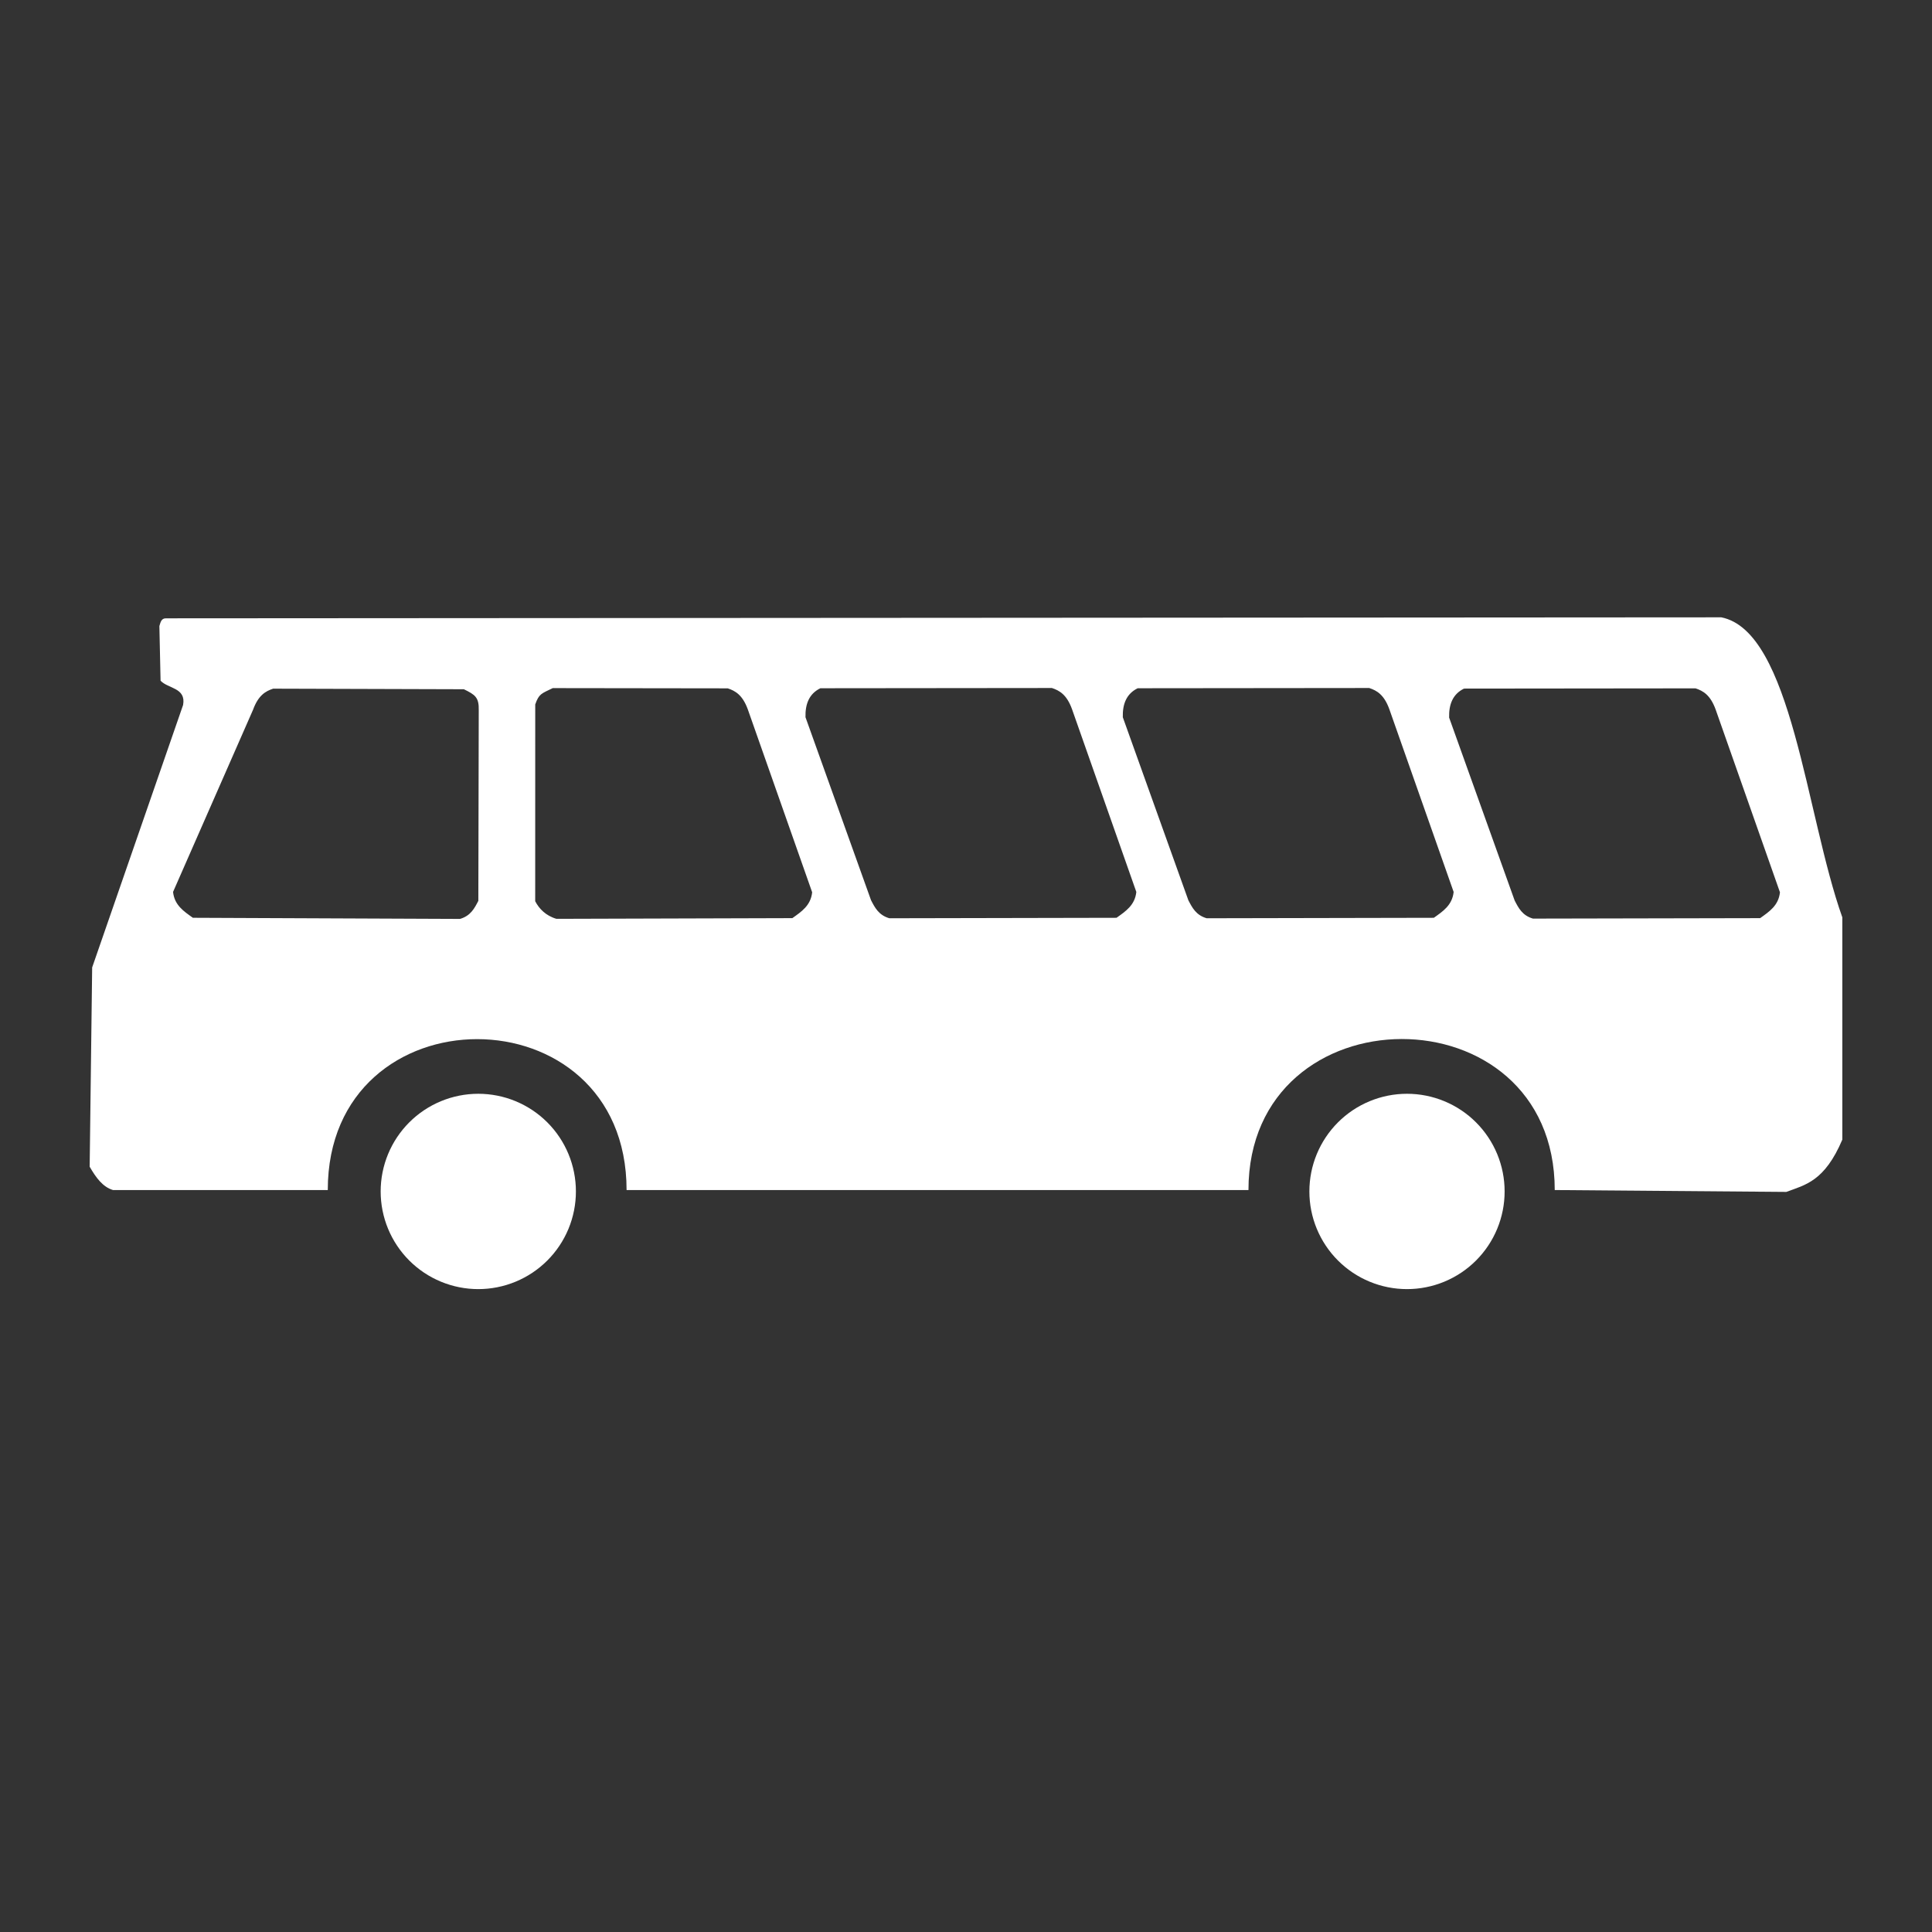 <svg width="580" height="580" viewBox="0 0 580 580" fill="none" xmlns="http://www.w3.org/2000/svg">
<rect x="0" y="0" width="580" height="580" fill="#333333" stroke="none"/>
<path fill-rule="evenodd" clip-rule="evenodd" d="M516.751 185.326L49.89 185.625C48.387 185.576 48.199 186.842 47.847 187.945L48.204 204.354C50.46 206.781 55.916 206.409 54.965 211.642L27.668 290.43L26.919 350.25C28.789 353.52 30.872 356.362 33.928 357.259H98.401C98.401 296.848 188.103 296.864 188.103 357.259H374.797C374.797 296.98 466.743 296.643 466.743 357.259L536.262 357.819C541.984 355.686 547.745 354.661 553.081 342.122V275.405C542.127 244.645 537.93 189.541 516.751 185.326V185.326ZM315.788 206.545C318.057 207.293 320.235 208.526 321.813 212.858L341.133 267.768C340.705 271.774 337.902 273.59 335.182 275.53L266.986 275.667C263.781 274.731 262.643 272.479 261.485 270.239L241.815 215.316C241.709 211.37 242.9 208.273 246.288 206.616L315.788 206.545ZM411.049 206.545C413.318 207.293 415.494 208.526 417.072 212.858L436.394 267.768C435.966 271.774 433.161 273.59 430.441 275.53L362.245 275.667C359.04 274.731 357.902 272.479 356.744 270.239L337.074 215.316C336.968 211.37 338.159 208.273 341.547 206.616L411.049 206.545ZM165.942 206.575L218.472 206.646C220.742 207.394 222.919 208.627 224.498 212.959L243.817 267.868C243.39 271.875 240.587 273.69 237.866 275.631L167.046 275.84C163.841 274.905 161.829 272.794 160.671 270.554L160.682 211.476C161.802 208.246 162.554 208.231 165.942 206.575L165.942 206.575ZM509.01 206.648C511.28 207.396 513.455 208.631 515.034 212.963L534.355 267.87C533.928 271.877 531.123 273.692 528.402 275.633L460.207 275.771C457.002 274.836 455.866 272.581 454.708 270.342L435.037 215.419C434.932 211.473 436.121 208.377 439.509 206.72L509.01 206.648ZM81.999 206.743L139.253 206.915C142.641 208.571 143.83 209.338 143.724 213.284L143.601 270.435C142.443 272.675 141.305 274.929 138.1 275.865L57.905 275.525C55.185 273.584 52.38 271.77 51.953 267.764L75.975 213.056C77.554 208.724 79.729 207.491 81.999 206.743Z" fill="white"/>
<path d="M172.891 357.68C172.893 361.529 172.136 365.342 170.664 368.899C169.192 372.456 167.034 375.688 164.312 378.411C161.59 381.134 158.359 383.294 154.803 384.767C151.246 386.241 147.434 387 143.584 387C139.735 387 135.923 386.241 132.366 384.767C128.81 383.294 125.578 381.134 122.857 378.411C120.135 375.688 117.977 372.456 116.505 368.899C115.033 365.342 114.276 361.529 114.278 357.68C114.276 353.83 115.033 350.018 116.505 346.46C117.977 342.903 120.135 339.671 122.857 336.948C125.578 334.225 128.81 332.066 132.366 330.592C135.923 329.118 139.735 328.36 143.584 328.36C147.434 328.36 151.246 329.118 154.803 330.592C158.359 332.066 161.59 334.225 164.312 336.948C167.034 339.671 169.192 342.903 170.664 346.46C172.136 350.018 172.893 353.83 172.891 357.68V357.68Z" fill="white"/>
<path d="M451.698 357.68C451.7 361.529 450.943 365.342 449.471 368.899C447.999 372.456 445.841 375.688 443.119 378.411C440.398 381.134 437.166 383.294 433.61 384.767C430.053 386.241 426.241 387 422.392 387C418.542 387 414.73 386.241 411.173 384.767C407.617 383.294 404.385 381.134 401.664 378.411C398.942 375.688 396.784 372.456 395.312 368.899C393.84 365.342 393.083 361.529 393.085 357.68C393.083 353.83 393.84 350.018 395.312 346.46C396.784 342.903 398.942 339.671 401.664 336.948C404.385 334.225 407.617 332.066 411.173 330.592C414.73 329.118 418.542 328.36 422.392 328.36C426.241 328.36 430.053 329.118 433.61 330.592C437.166 332.066 440.398 334.225 443.119 336.948C445.841 339.671 447.999 342.903 449.471 346.46C450.943 350.018 451.7 353.83 451.698 357.68V357.68Z" fill="white"/>
</svg>
